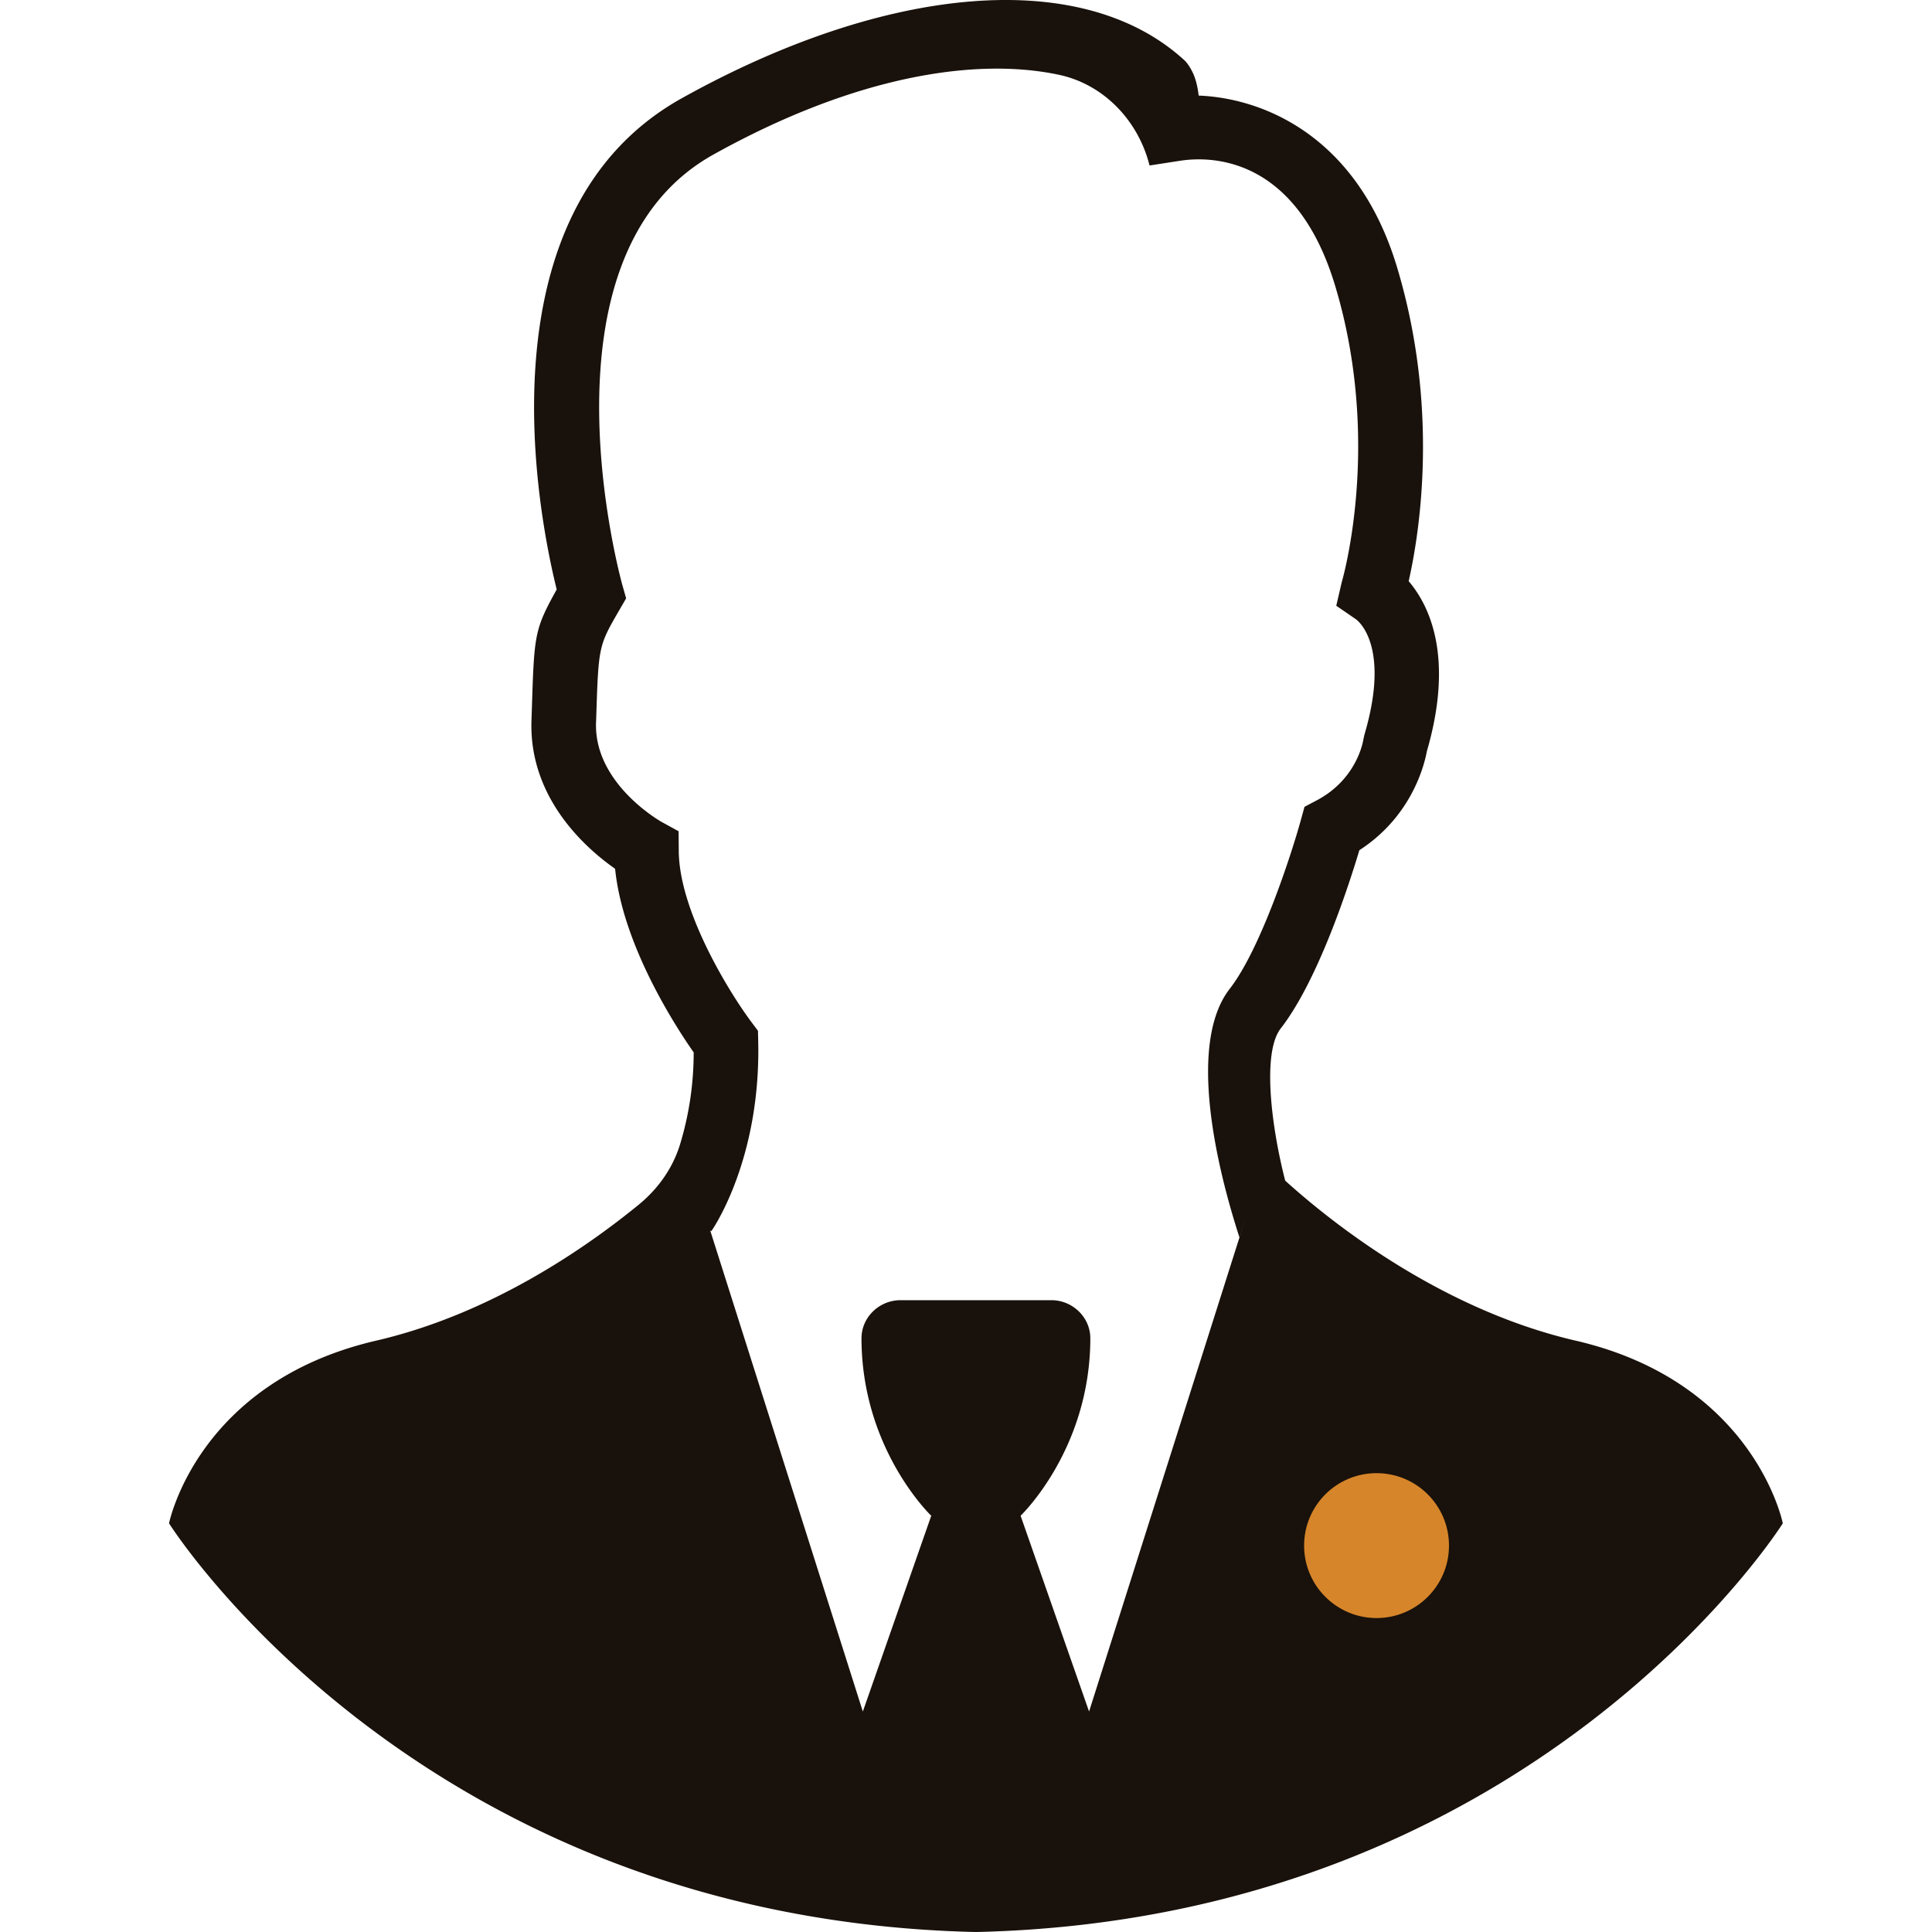<svg xmlns="http://www.w3.org/2000/svg" width="80" height="80" viewBox="0 0 80 80">
    <g fill="none" fill-rule="evenodd">
        <path fill="#19110B" d="M42.26 62.764s2.885-2.743 2.888-7.348c0-.875-.74-1.578-1.614-1.578h-6.247c-.874 0-1.614.703-1.614 1.578.003 4.605 2.888 7.348 2.888 7.348l-2.833 8.107-6.32-19.92.046.03c.085-.12 2.053-2.994 1.942-7.87l-.011-.43-.258-.344c-.84-1.113-3.017-4.564-3.021-7.124l-.007-.793-.693-.38c-.027-.015-2.806-1.572-2.726-4.11l.006-.14c.096-3.038.096-3.038.956-4.522l.285-.492-.155-.546c-.04-.137-3.782-13.625 3.765-17.828C35.432 3.12 40.424 2.371 43.84 3.095 45.707 3.489 47.137 5 47.6 6.852l1.207-.186c.736-.118 4.73-.657 6.481 5.175 1.959 6.513.288 12.212.27 12.268l-.226.974.806.553c.06.041 1.463 1.058.358 4.793l-.043.198c-.009.066-.263 1.633-1.926 2.512l-.51.27-.154.557c-.38 1.377-1.651 5.315-2.942 6.978-2.067 2.657.037 9.145.401 10.294l.264-.825-6.49 20.458-2.835-8.107zm22.984-7.25c-5.666-1.315-10.195-4.969-12.027-6.626-.578-2.25-.96-5.303-.186-6.301 1.556-2 2.829-5.949 3.257-7.382 2.169-1.4 2.693-3.533 2.795-4.095 1.14-3.922.098-6.048-.753-7.045.444-1.956 1.284-7.127-.48-12.995-1.645-5.477-5.586-7.01-8.216-7.112 0 0-.05-.532-.229-.917-.178-.385-.357-.542-.357-.542-4.255-3.903-12.39-3.124-20.811 1.566-8.506 4.734-5.897 17.48-5.185 20.344-.925 1.664-.931 1.868-1.029 4.948l-.016.487c-.104 3.22 2.267 5.293 3.463 6.13.32 3.164 2.486 6.505 3.254 7.604a13.07 13.07 0 0 1-.57 3.826c-.305.98-.909 1.826-1.702 2.476-2.247 1.836-6.172 4.543-10.874 5.633C8.158 57.233 7 63.078 7 63.078S17.276 79.458 40.372 80h.078c23.095-.542 33.372-16.922 33.372-16.922s-1.157-5.845-8.578-7.565z"/>
        <circle cx="57" cy="64" r="3" fill="#D6852A"/>
    </g>
</svg>
